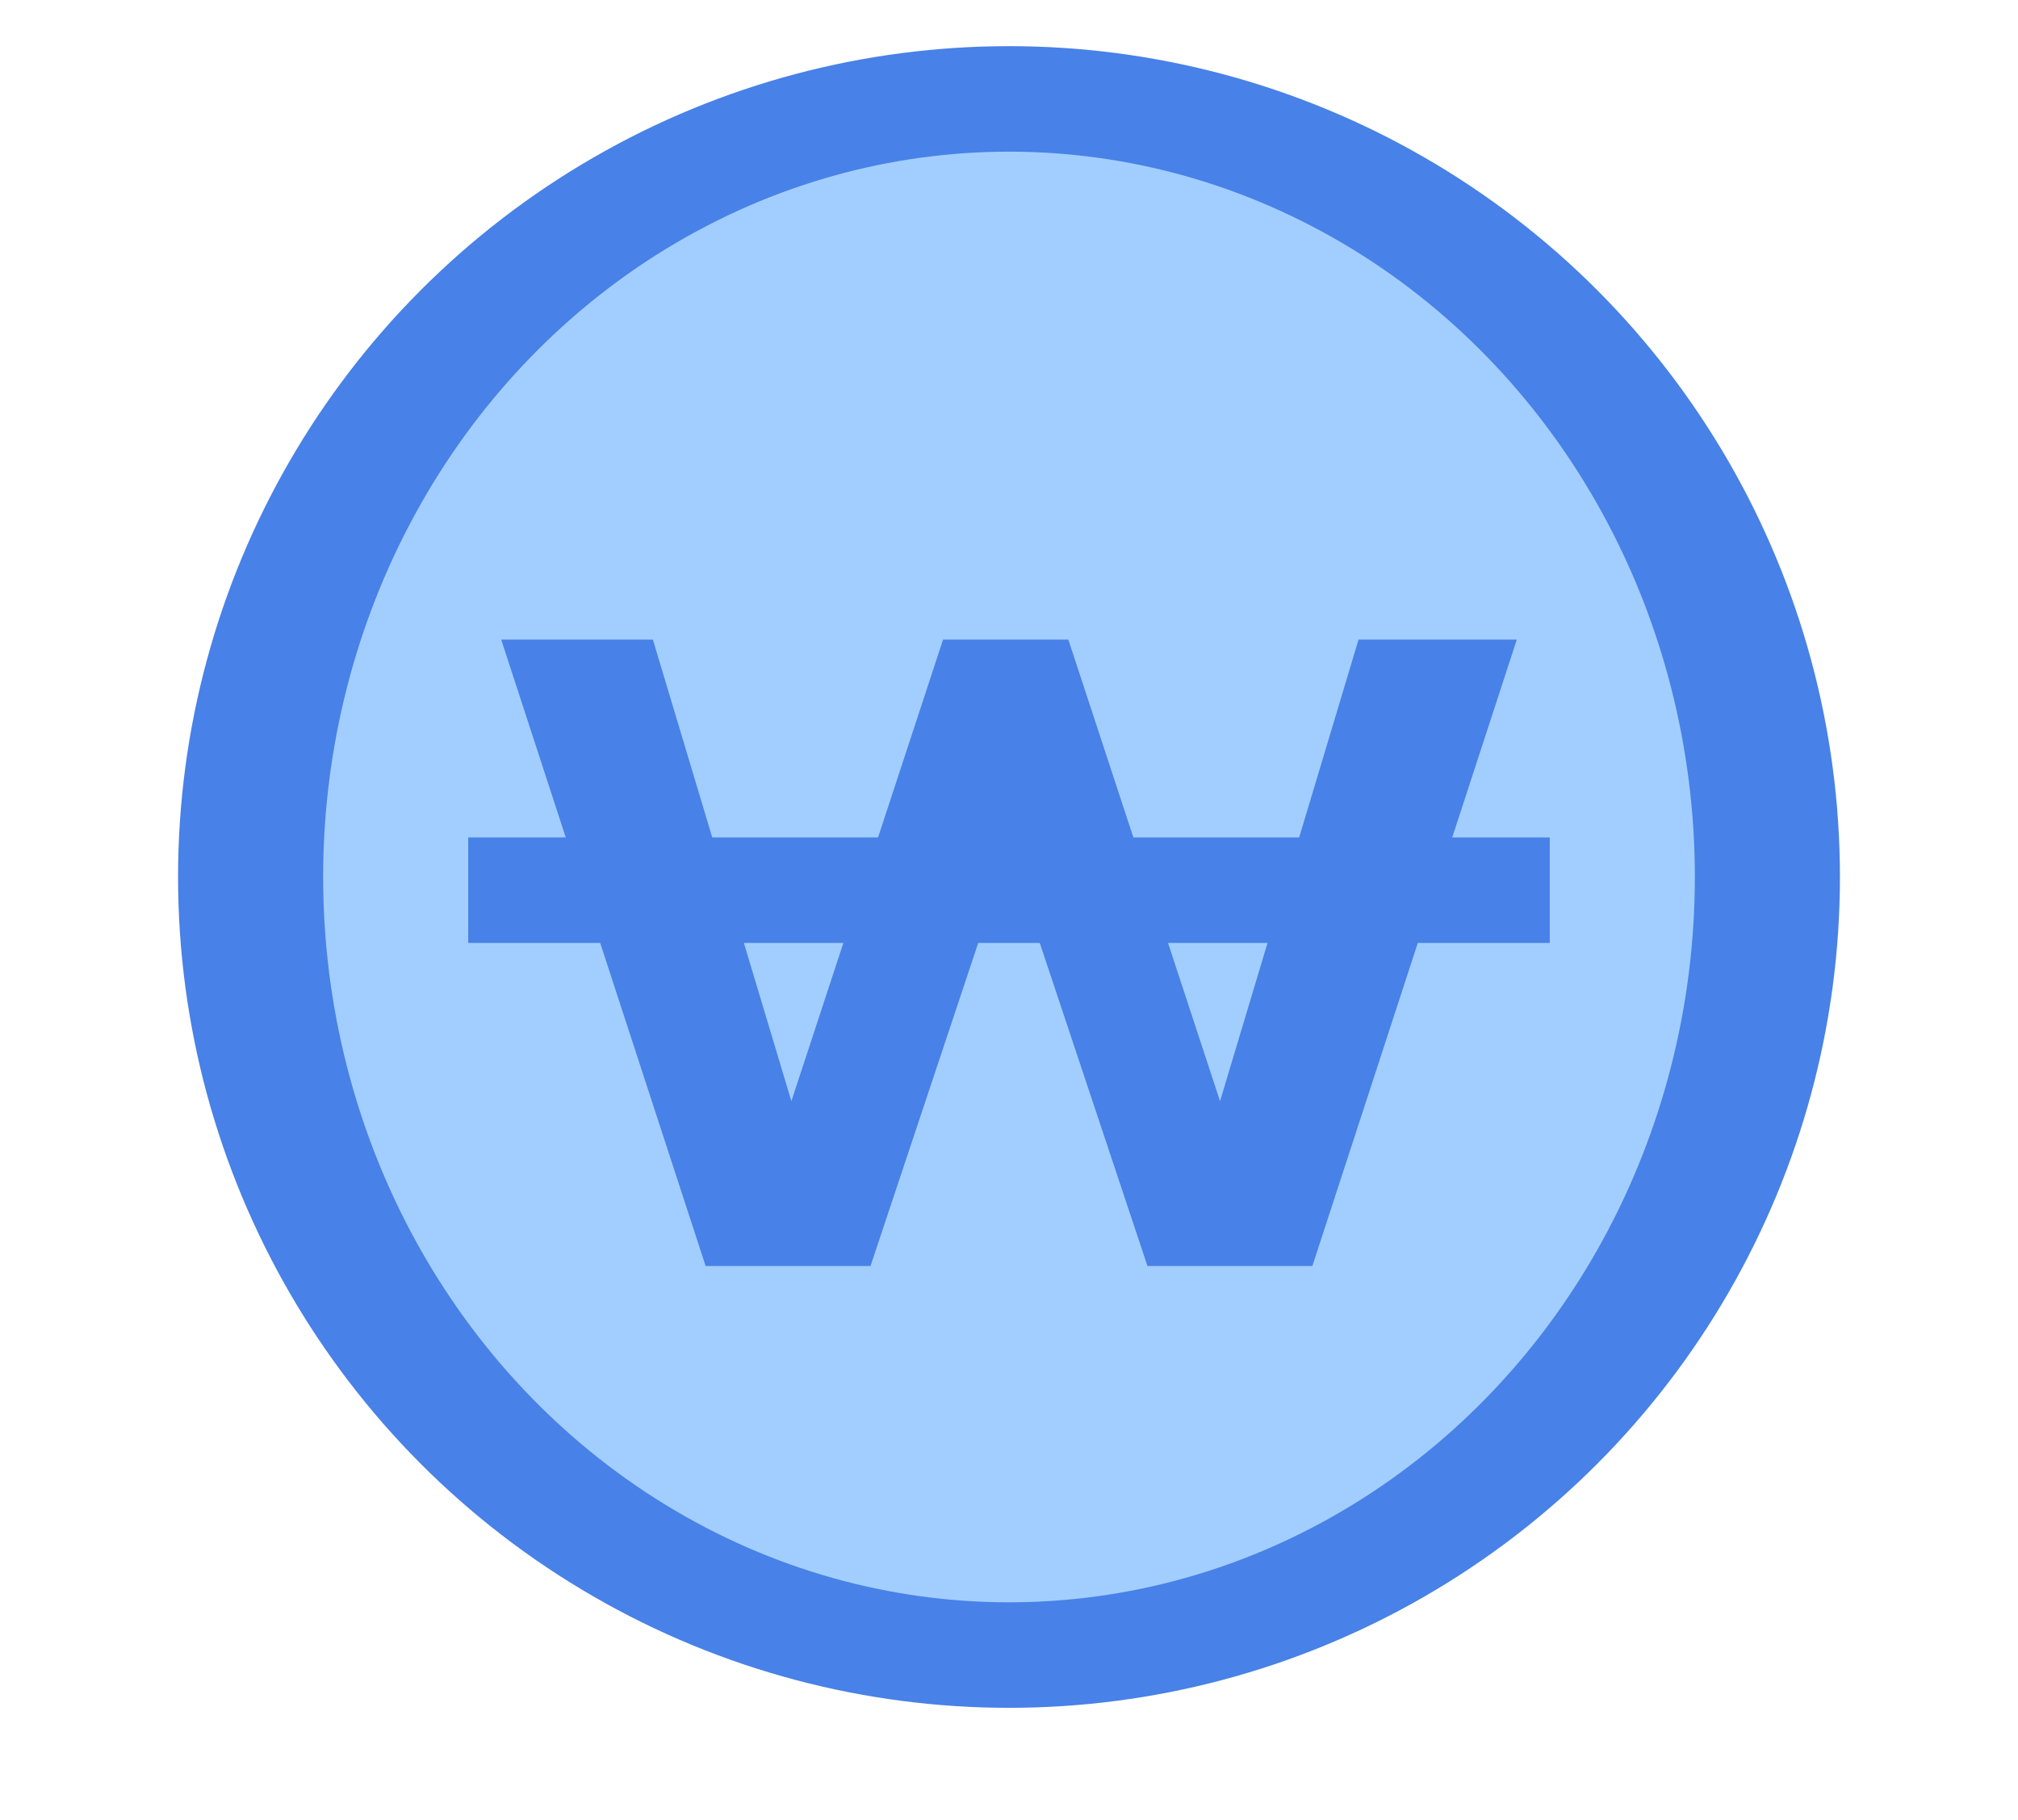 <?xml version="1.0" encoding="utf-8"?>
<!-- Generator: Adobe Illustrator 22.0.1, SVG Export Plug-In . SVG Version: 6.00 Build 0)  -->
<svg version="1.1" xmlns="http://www.w3.org/2000/svg" xmlns:xlink="http://www.w3.org/1999/xlink" x="0px" y="0px"
	 viewBox="0 0 30.6 27.6" style="enable-background:new 0 0 30.6 27.6;" xml:space="preserve">
<style type="text/css">
	.st0{display:none;}
	.st1{display:inline;fill:#1DD8B4;}
	.st2{display:inline;}
	.st3{clip-path:url(#SVGID_2_);fill:#007C64;}
	.st4{fill:#FFFFFF;}
	.st5{fill:#4881E7;}
	.st6{fill:#A2CEFF;}
	.st7{display:inline;fill:#FFD200;}
	.st8{display:inline;fill:#7C6400;}
	.st9{display:inline;fill:#FFEB97;}
</style>
<g id="레이어_1" class="st0">
	<path class="st1" d="M25.4,23.4H5.1c-1.1,0-2-0.9-2-2V5.3c0-1.1,0.9-2,2-2h20.3c1.1,0,2,0.9,2,2v16.1
		C27.4,22.5,26.5,23.4,25.4,23.4z"/>
	<g class="st2">
		<defs>
			<path id="SVGID_1_" d="M25.4,23.4H5.1c-1.1,0-2-0.9-2-2V5.3c0-1.1,0.9-2,2-2h20.3c1.1,0,2,0.9,2,2v16.1
				C27.4,22.5,26.5,23.4,25.4,23.4z"/>
		</defs>
		<clipPath id="SVGID_2_">
			<use xlink:href="#SVGID_1_"  style="overflow:visible;"/>
		</clipPath>
		<rect x="0.8" y="1.5" class="st3" width="29.2" height="5"/>
	</g>
	<g class="st2">
		<g>
			<rect x="6.9" y="8.1" class="st4" width="3.3" height="3.3"/>
			<rect x="13.6" y="8.1" class="st4" width="3.3" height="3.3"/>
			<rect x="20.3" y="8.1" class="st4" width="3.3" height="3.3"/>
		</g>
		<g>
			<rect x="6.9" y="13.1" class="st4" width="3.3" height="3.3"/>
			<rect x="13.6" y="13.1" class="st4" width="3.3" height="3.3"/>
			<rect x="20.3" y="13.1" class="st4" width="3.3" height="3.3"/>
		</g>
		<g>
			<rect x="6.9" y="18.2" class="st4" width="3.3" height="3.3"/>
			<rect x="13.6" y="18.2" class="st4" width="3.3" height="3.3"/>
			<rect x="20.3" y="18.2" class="st4" width="3.3" height="3.3"/>
		</g>
	</g>
</g>
<g id="레이어_2">
	<circle class="st5" cx="15.3" cy="13.3" r="12.6"/>
	<g>
		<ellipse class="st6" cx="15.3" cy="13.3" rx="10.4" ry="11"/>
	</g>
	<g>
		<g>
			<path class="st5" d="M7.6,9.7h2.3l2.1,7l2.3-7h1.9l2.3,7l2.1-7H23l-3.1,9.5h-2.5l-2.1-6.3l-2.1,6.3h-2.5L7.6,9.7z"/>
		</g>
		<rect x="7.1" y="12.7" class="st5" width="16.4" height="1.6"/>
	</g>
</g>
<g id="레이어_3" class="st0">
	<rect x="2.8" y="5.3" class="st7" width="25" height="18.7"/>
	<polygon class="st8" points="27.8,5.3 2.8,5.3 9.5,3.3 21.1,3.3 	"/>
	<polygon class="st9" points="30.5,10.9 0,10.9 2.8,5.3 27.8,5.3 	"/>
</g>
</svg>
